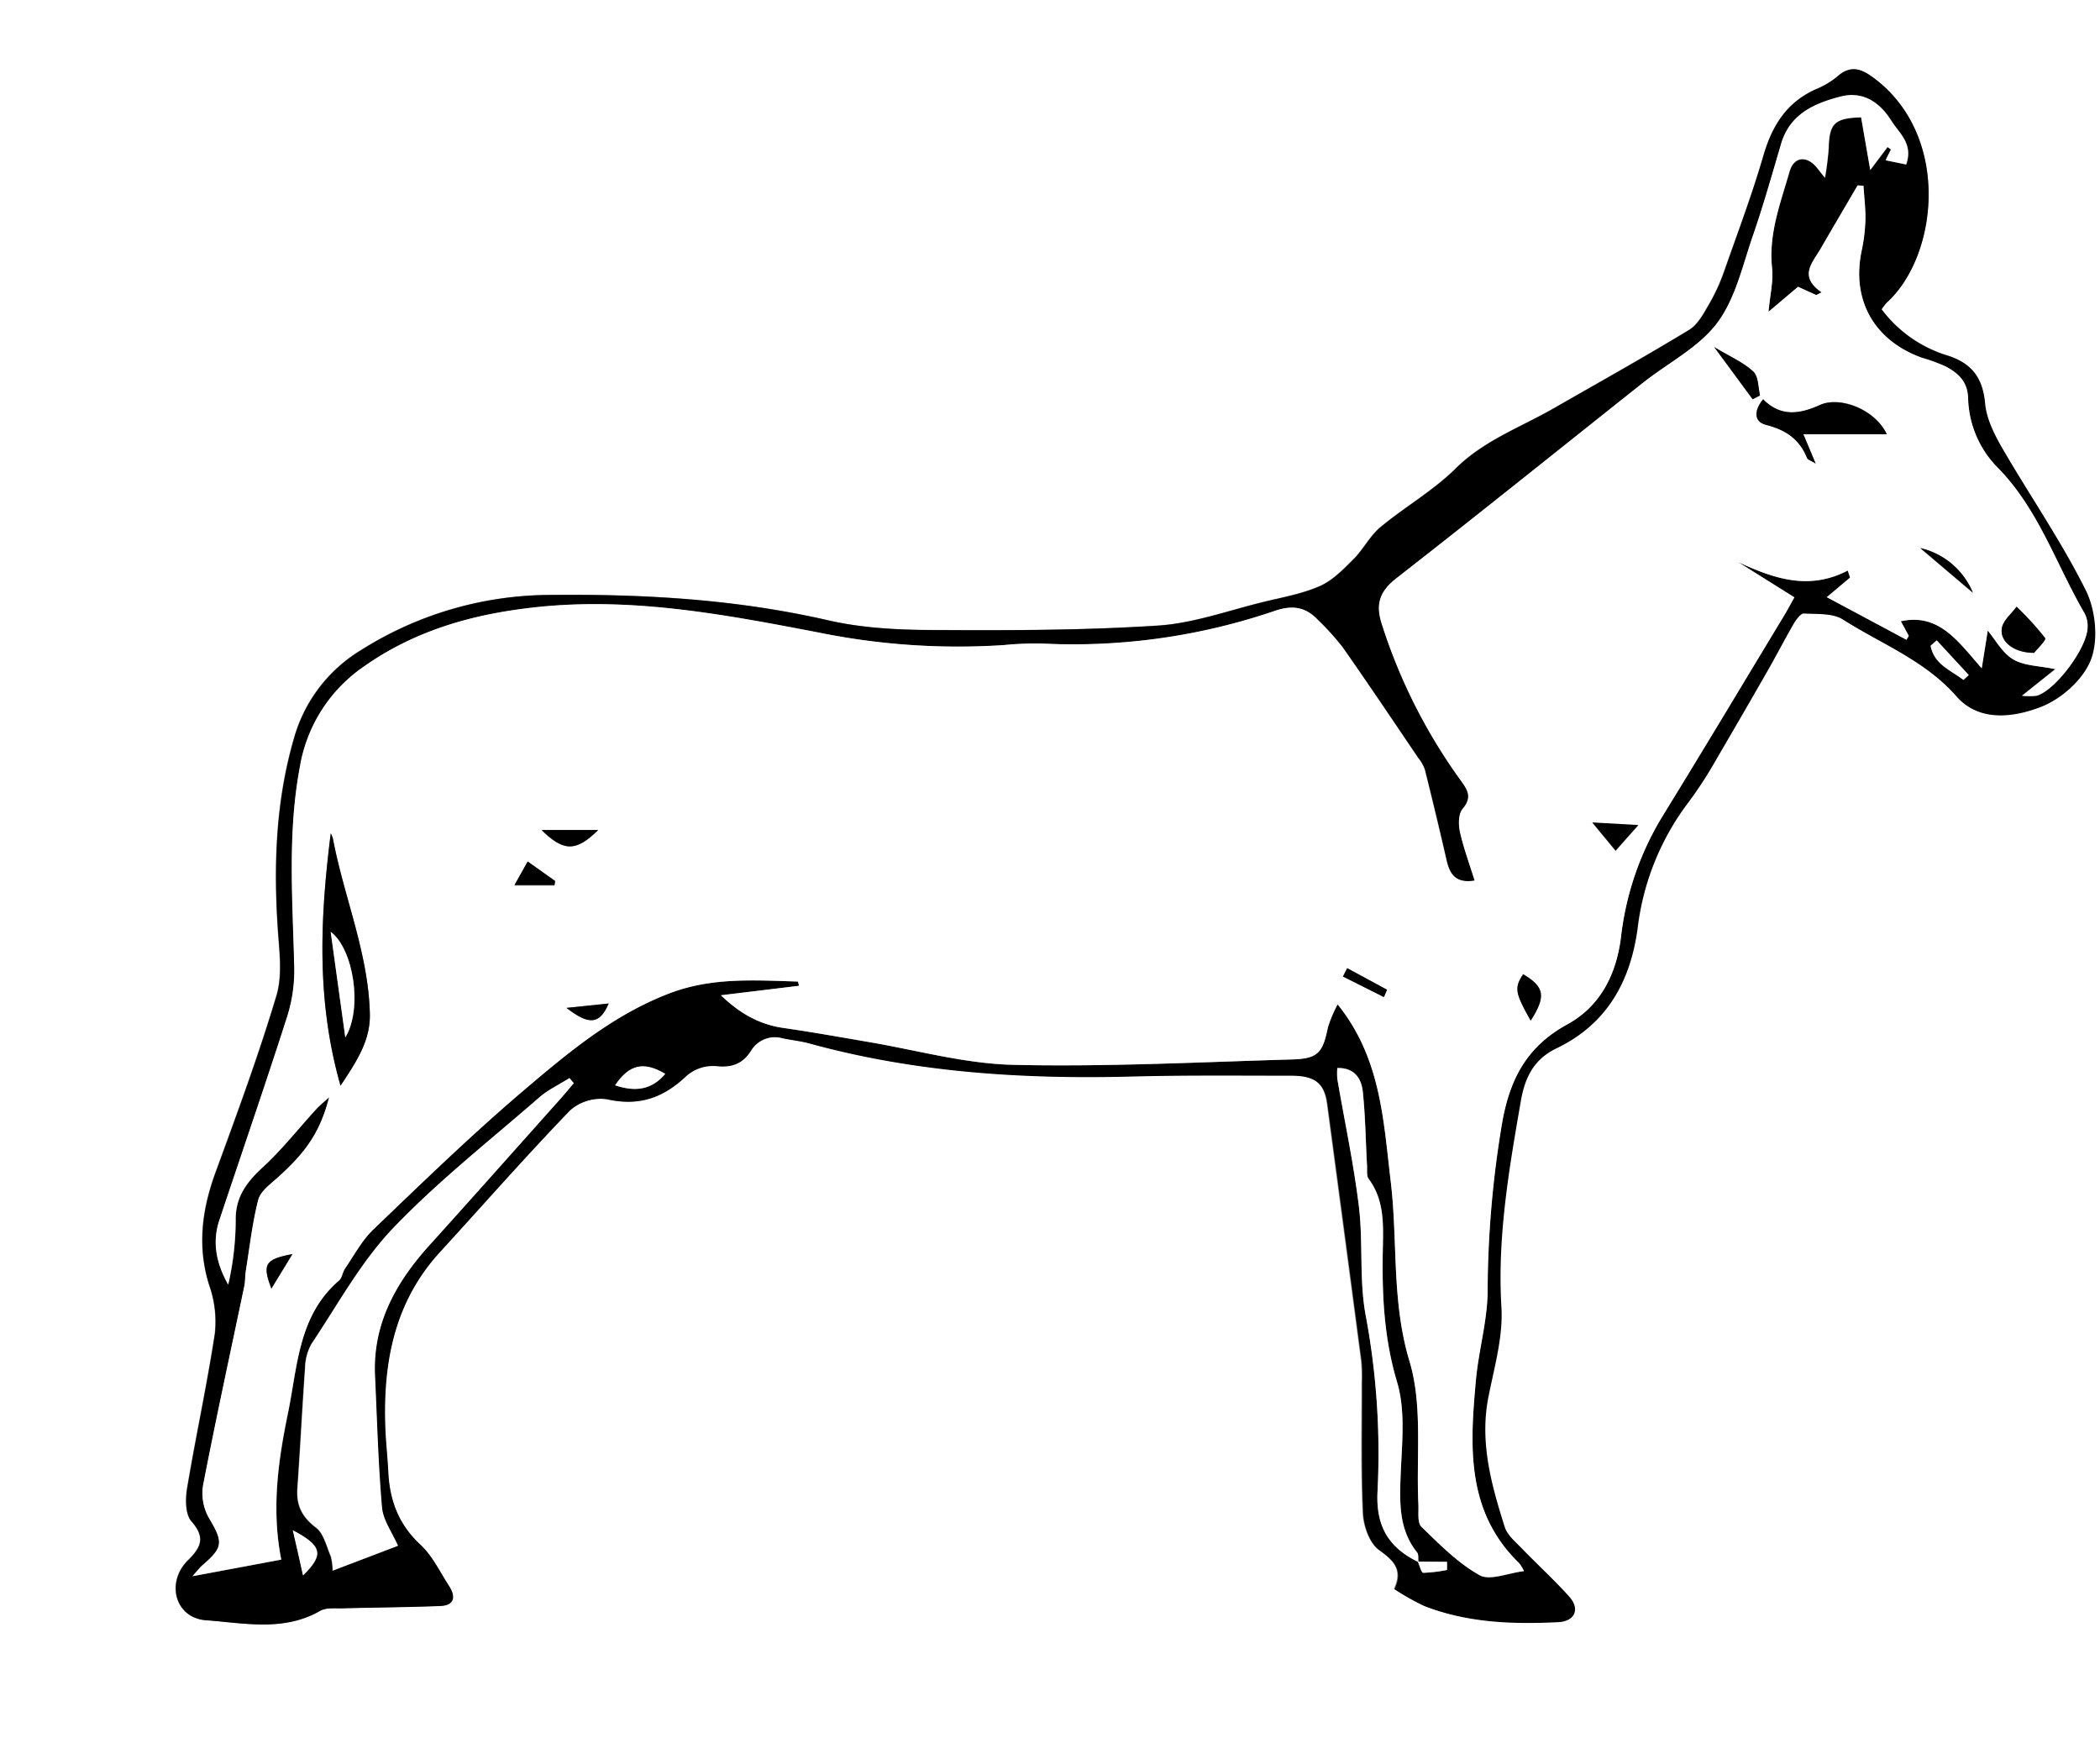 <svg id="Camada_1" data-name="Camada 1" xmlns="http://www.w3.org/2000/svg" viewBox="0 0 430.4 361.6"><rect x="0" y="0" width="430.4" height="361.6" fill="#808080" stroke="none"/><defs><style>.cls-1{fill:#fff;}</style></defs><title>jumento de lado</title><path class="cls-1" d="M88,404.6V43H518.4V404.6ZM473.64,106.4a10.63,10.63,0,0,1,1-1.36c10.44-9.42,13.26-33.8-2.27-45.78-2.72-2.1-5-3.14-7.94-.49a17.21,17.21,0,0,1-4.46,2.6c-5.93,2.72-8.84,7.52-10.61,13.63-2.33,8-5.29,15.84-8.08,23.72a38.73,38.73,0,0,1-3,6.52c-1.14,1.94-2.32,4.24-4.12,5.34-9.16,5.56-18.51,10.78-27.81,16.11-6.81,3.9-14.26,6.56-20.09,12.34-4.58,4.55-10.38,7.85-15.39,12-2.16,1.8-3.51,4.56-5.53,6.58s-4.25,4.32-6.84,5.47c-3.6,1.59-7.61,2.3-11.48,3.24-7.23,1.75-14.42,4.4-21.74,4.87-15.11,1-30.3,1-45.46.91-7.41,0-15-.35-22.18-2-18.84-4.32-37.83-5.4-57.06-5.19a72.88,72.88,0,0,0-38.52,11.24,30.9,30.9,0,0,0-13.89,18.28c-3.67,12.7-4.15,25.64-3.29,38.73.3,4.61,1,9.57-.25,13.83-3.64,12.2-8.06,24.18-12.45,36.15-2.84,7.73-3.86,15.34-1.3,23.38a22.28,22.28,0,0,1,1.11,9.78c-1.62,10.62-3.92,21.14-5.69,31.74-.36,2.18-.37,5.28.88,6.71,2.9,3.32,2.05,5.32-.69,8-4.6,4.54-2.65,11.84,3.68,12.29,7.75.56,15.86,2.39,23.37-1.92,1.14-.66,2.82-.48,4.25-.52,6.77-.18,13.53-.22,20.29-.48,2.87-.12,3.37-1.8,1.91-4.07-1.87-2.9-3.42-6.2-5.88-8.49-4.45-4.12-6.3-9.05-6.59-14.86-.16-3.18-.53-6.36-.63-9.55-.42-13.14,1.93-25.42,11.2-35.55,8.88-9.7,17.55-19.59,26.68-29.06a9.48,9.48,0,0,1,7.57-2.28c6.58,1.49,11.58-.27,16.24-4.86a8.27,8.27,0,0,1,6-2c3.24.37,5.45-.45,7.15-3.06a5.73,5.73,0,0,1,6.54-2.64c1.82.39,3.69.57,5.48,1.06,21.64,5.94,43.72,7.36,66,6.78,10.9-.29,21.82-.19,32.73-.17,5,0,6.89,1.6,7.46,5.88q3.52,26.35,7,52.72a35.5,35.5,0,0,1,.1,4.38c0,8.91-.19,17.84.22,26.73.12,2.63,1.35,6.14,3.29,7.53,3.14,2.24,4.93,4.16,3.12,8a49.49,49.49,0,0,0,6.13,3.45c8.87,3.45,18.17,3.77,27.52,3.3,3.35-.18,4.41-2.71,2.16-5.22-3.11-3.46-6.56-6.6-9.79-9.95-1.27-1.32-2.9-2.67-3.42-4.3-2.72-8.63-5.18-17.32-3.37-26.59,1.2-6.12,3-12.39,2.68-18.48-.84-14.41,1.6-28.34,4-42.37.84-4.79,2.7-8.48,7.25-10.67,10.32-4.95,15.18-13.66,16.67-24.63a53.15,53.15,0,0,1,10.51-25.94,83.39,83.39,0,0,0,5.63-8.7c3.56-6,7.05-12.09,10.52-18.17,1.84-3.21,3.53-6.5,5.38-9.7.48-.81,1.35-2.05,2-2,2.74.15,6-.1,8.08,1.25,7.88,5,16.82,8.38,23.29,15.77,4.63,5.28,11.72,4.27,17.25,2.12,4.17-1.61,8.71-5.66,10.25-9.7s1-10.16-1.06-14.19c-5-10.07-11.48-19.41-17.14-29.17-1.61-2.8-3.21-6-3.49-9.1-.47-5.26-2.76-8.27-7.71-9.83A26.51,26.51,0,0,1,473.64,106.4Z" transform="translate(-88 -43)"/><path d="M473.64,106.4a26.51,26.51,0,0,0,13.51,9.49c5,1.56,7.24,4.57,7.71,9.83.28,3.12,1.88,6.3,3.49,9.1,5.66,9.76,12.12,19.1,17.14,29.17,2,4,2.62,10.1,1.06,14.19s-6.08,8.09-10.25,9.7c-5.53,2.15-12.62,3.16-17.25-2.12-6.47-7.39-15.41-10.74-23.29-15.77-2.12-1.35-5.34-1.1-8.08-1.25-.63,0-1.5,1.2-2,2-1.85,3.2-3.54,6.49-5.38,9.7-3.47,6.08-7,12.15-10.52,18.17a83.39,83.39,0,0,1-5.63,8.7,53.15,53.15,0,0,0-10.51,25.94c-1.49,11-6.35,19.68-16.67,24.63-4.55,2.19-6.41,5.88-7.25,10.67-2.43,14-4.87,28-4,42.37.36,6.09-1.48,12.36-2.68,18.48-1.81,9.27.65,18,3.37,26.59.52,1.63,2.15,3,3.42,4.3,3.23,3.35,6.68,6.49,9.79,9.95,2.25,2.51,1.19,5-2.16,5.22-9.35.47-18.65.15-27.52-3.3a49.49,49.49,0,0,1-6.13-3.45c1.81-3.87,0-5.79-3.12-8-1.94-1.39-3.17-4.9-3.29-7.53-.41-8.89-.19-17.82-.22-26.73a35.5,35.5,0,0,0-.1-4.38q-3.46-26.37-7-52.72c-.57-4.28-2.47-5.88-7.46-5.88-10.91,0-21.83-.12-32.73.17-22.32.58-44.4-.84-66-6.78-1.79-.49-3.66-.67-5.48-1.06a5.73,5.73,0,0,0-6.54,2.64c-1.7,2.61-3.91,3.43-7.15,3.06a8.27,8.27,0,0,0-6,2C224,268,219,269.79,212.41,268.3a9.48,9.48,0,0,0-7.57,2.28c-9.13,9.47-17.8,19.36-26.68,29.06-9.27,10.13-11.62,22.41-11.2,35.55.1,3.19.47,6.37.63,9.55.29,5.81,2.14,10.74,6.59,14.86,2.46,2.29,4,5.59,5.88,8.49,1.46,2.27,1,4-1.91,4.07-6.76.26-13.52.3-20.29.48-1.43,0-3.11-.14-4.25.52-7.51,4.31-15.62,2.48-23.37,1.92-6.33-.45-8.28-7.75-3.68-12.29,2.74-2.7,3.59-4.7.69-8-1.25-1.43-1.24-4.53-.88-6.71,1.77-10.6,4.07-21.12,5.69-31.74a22.28,22.28,0,0,0-1.11-9.78c-2.56-8-1.54-15.65,1.3-23.38,4.39-12,8.81-24,12.45-36.15,1.27-4.26.55-9.22.25-13.83-.86-13.09-.38-26,3.29-38.73a30.9,30.9,0,0,1,13.89-18.28,72.88,72.88,0,0,1,38.52-11.24c19.23-.21,38.22.87,57.06,5.19,7.17,1.65,14.77,2,22.18,2,15.16.08,30.35.06,45.46-.91,7.32-.47,14.51-3.12,21.74-4.87,3.87-.94,7.88-1.65,11.48-3.24,2.59-1.15,4.78-3.41,6.84-5.47s3.37-4.78,5.53-6.58c5-4.17,10.81-7.47,15.39-12,5.83-5.78,13.28-8.44,20.09-12.34,9.3-5.33,18.65-10.55,27.81-16.11,1.8-1.1,3-3.4,4.12-5.34a38.73,38.73,0,0,0,3-6.52C444.11,90.84,447.07,83,449.4,75c1.77-6.11,4.68-10.91,10.61-13.63a17.21,17.21,0,0,0,4.46-2.6c2.93-2.65,5.22-1.61,7.94.49,15.53,12,12.71,36.36,2.27,45.78A10.63,10.63,0,0,0,473.64,106.4Zm-95,256.71c.36.78.7,2.23,1.08,2.24a30.21,30.21,0,0,0,4.88-.58l0-1.67-5.88-.05c-.08-.64.08-1.47-.27-1.9-3.6-4.51-3.59-9.68-3.4-15.12.22-6.62,1.13-13.66-.7-19.79-2.74-9.17-3.12-18.22-2.92-27.51.1-4.93.29-9.84-2.9-14.13-.47-.63-.29-1.78-.34-2.7-.28-5.07-.34-10.17-.87-15.21-.29-2.69-1.72-4.91-5.22-4.82a14.36,14.36,0,0,0,0,2.21c1.49,8.73,3.37,17.43,4.43,26.22.9,7.48,0,15.24,1.45,22.58a153.74,153.74,0,0,1,2.35,36C370,356,372.71,360.22,378.64,363.11ZM400.35,365a10,10,0,0,0-1-1.62c-11-10.62-10.12-24.08-8.89-37.54.55-6,2.32-12,2.4-18.05a211.18,211.18,0,0,1,3-34.84c1.63-9.07,5.16-15.56,13.39-20.06,6.64-3.62,10-10.08,10.92-17.65a60.84,60.84,0,0,1,8.35-24.68c8.5-13.8,16.82-27.72,25.21-41.59.66-1.09,1.26-2.22,2-3.57l-11.52-7.22c7.28,3.36,14.42,5.89,22.46,1.73l.47,1.46-4.76,4,16.32,8.73.48-.79c-.57-1.05-1.15-2.09-1.63-3,7.8-1.71,11.7,4.08,16.58,9.64.61-3.82,1-6.18,1.23-7.73,1.55,1.83,3,4.56,5.22,5.9s5.36,1.33,8.64,2l-6.84,5.45a14.77,14.77,0,0,0,3,0c3.95-1.15,10.48-10,10.45-14.1a5.62,5.62,0,0,0-.56-2.68c-5.81-9.94-9.38-21.19-17.63-29.73a21,21,0,0,1-6.3-14.28c-.05-3.63-2-5.3-4.63-6.71a35.9,35.9,0,0,0-4.85-1.77c-9.82-3.55-14.46-11.86-12.34-21.93a35.55,35.55,0,0,0,.77-6.32c.05-2.35-.25-4.7-.4-7L468.72,81c-2.53,4.32-5.09,8.62-7.59,13-1.65,2.84-4.58,5.62.22,8.92l-1.1.55-3.74-1.69-6.05,5.12c.34-3.64,1-6.33.74-8.9-.78-7,1.72-13.35,3.61-19.82.88-3,3.41-3.36,5.52-.91.39.46.76,1,1.74,2.19a61.83,61.83,0,0,0,.77-6.14c.11-5,1.22-6.11,6.65-6.25.6,3.48,1.21,7,1.87,10.78l3.55-4.7.69.52c-.31.62-.62,1.25-1.08,2.2l4.19.86c1.52-4.25-1.46-6.41-3.06-9-2.36-3.79-5.85-6.09-10.39-4.91-5.34,1.38-10.36,3.55-12.16,9.65-1.86,6.32-3.65,12.67-5.8,18.89s-3.57,12.86-7.3,17.84-10,8.13-15.07,12.16c-16.88,13.39-33.67,26.91-50.66,40.16-3.37,2.63-4.33,5.25-3.08,9.2a113,113,0,0,0,16.22,32.22c1.49,2.06,2.39,3.51.4,5.88-.87,1-.87,3.23-.53,4.75.72,3.29,1.91,6.48,3,9.93-3.94.63-5.13-1.34-5.79-4.27-1.39-6.17-2.89-12.32-4.43-18.46a7.94,7.94,0,0,0-1.36-2.41c-5.14-7.59-10.24-15.2-15.5-22.7a52.32,52.32,0,0,0-5.06-5.59c-2.43-2.59-5.1-3.08-8.63-1.91a127.91,127.91,0,0,1-47.43,6.78,65.19,65.19,0,0,0-8.37.3A143.07,143.07,0,0,1,256,172.69c-19.2-3.69-38.33-7.35-58.09-5.23-12.8,1.37-24.72,4.7-35.33,12.18a31.17,31.17,0,0,0-13.1,20.61c-2.55,13.6-1.47,27.26-1.14,40.93a31.34,31.34,0,0,1-1.42,10.09c-4.48,14-9.29,27.89-13.93,41.83-1.54,4.59-.59,8.94,1.81,13.2a59.79,59.79,0,0,0,1.53-13.12c-.09-4.77,2.18-7.81,5.48-10.87,4-3.66,7.32-7.95,11-11.94.82-.89,1.78-1.65,2.68-2.47-1.86,7.22-4.82,11.36-10.75,16.64-1.46,1.3-3.37,2.73-3.79,4.42-1.21,4.74-1.75,9.64-2.53,14.48-.17,1.05-.11,2.13-.32,3.17-2.84,13.6-5.81,27.18-8.45,40.83a10.24,10.24,0,0,0,1.18,6.64c2.95,5,3,6-1.29,9.72-.53.46-1,1-2.06,2.26l18.19-3.4c-2.05-10.4-.62-20.24,1.37-30s2.1-20,10.45-27.24c.64-.55.72-1.71,1.24-2.46,1.87-2.7,3.46-5.73,5.79-8,9.89-9.46,19.71-19,30.12-27.88,9.36-8,18.78-16,30.59-20.49,8.63-3.3,17.44-2.68,26.3-2.41a3.88,3.88,0,0,1,.23.87l-16,1.94c4,3.84,8,6,12.9,6.71,5.78.8,11.53,1.89,17.29,2.85,9.94,1.65,19.86,4.48,29.84,4.7,19,.43,38-.56,57.06-1.11,5.29-.15,6.26-1.39,7.31-6.55a25.35,25.35,0,0,1,2-4.73c8.9,11,9.38,23.81,10.88,36.28,1.47,12.24.14,24.55,3.85,36.87,2.74,9.13,1.34,19.49,1.82,29.31.08,1.57-.25,3.75.62,4.61,3.72,3.61,7.48,7.43,11.93,9.92C393.36,367.06,397.05,365.42,400.35,365ZM205.6,265l-.95-1c-2.08,1.31-4.38,2.37-6.22,4-10.12,8.81-20.74,17.17-30,26.85-6.56,6.9-11.26,15.59-16.62,23.6a10.48,10.48,0,0,0-1.33,4.95c-.6,8.21-1,16.43-1.57,24.63-.26,3.52.94,5.93,3.84,8.12,1.59,1.2,2.15,3.81,3,5.85a12,12,0,0,1,.38,2.95l13.38-5.1c-1.23-2.83-3.06-5.27-3.28-7.84-.78-9-1-18-1.43-26.94-.5-10.7,4.28-19.18,11.17-26.82,9-10,17.9-20,26.84-30C203.81,267.12,204.69,266,205.6,265Zm8.47.46c4.15,1.38,7.49.95,10.27-2.35C220,260.48,216.94,261.14,214.07,265.43Zm-66,91.2c.76,3.37,1.38,6.1,2.09,9.24C154.47,361.6,154.09,359.83,148,356.63Zm336.89-182.4-1.25,1.12c.7,3.87,4.13,5,6.73,7l1.09-1Z" transform="translate(-88 -43)"/><path class="cls-1" d="M400.35,365c-3.3.39-7,2-9.1.84-4.45-2.49-8.21-6.31-11.93-9.92-.87-.86-.54-3-.62-4.61-.48-9.82.92-20.18-1.82-29.31-3.71-12.32-2.38-24.63-3.85-36.87-1.5-12.47-2-25.26-10.88-36.28a25.35,25.35,0,0,0-2,4.73c-1.05,5.16-2,6.4-7.31,6.55-19,.55-38.06,1.54-57.06,1.11-10-.22-19.9-3-29.84-4.7-5.76-1-11.51-2-17.29-2.85-4.91-.68-8.89-2.87-12.9-6.71l16-1.94a3.88,3.88,0,0,0-.23-.87c-8.86-.27-17.67-.89-26.3,2.41-11.81,4.51-21.23,12.54-30.59,20.49C184.21,276,174.39,285.52,164.5,295c-2.33,2.23-3.92,5.26-5.79,8-.52.75-.6,1.91-1.24,2.46C149.12,312.64,149,323,147,332.64s-3.42,19.62-1.37,30l-18.19,3.4c1.1-1.22,1.53-1.8,2.06-2.26,4.3-3.69,4.24-4.72,1.29-9.72a10.24,10.24,0,0,1-1.18-6.64c2.64-13.65,5.61-27.23,8.45-40.83.21-1,.15-2.12.32-3.17.78-4.84,1.32-9.74,2.53-14.48.42-1.69,2.33-3.12,3.79-4.42,5.93-5.28,8.89-9.42,10.75-16.64-.9.82-1.86,1.58-2.68,2.47-3.66,4-7,8.28-11,11.94-3.3,3.06-5.57,6.1-5.48,10.87a59.79,59.79,0,0,1-1.53,13.12c-2.4-4.26-3.35-8.61-1.81-13.2,4.64-13.94,9.45-27.84,13.93-41.83a31.34,31.34,0,0,0,1.42-10.09c-.33-13.67-1.41-27.33,1.14-40.93a31.17,31.17,0,0,1,13.1-20.61c10.61-7.48,22.53-10.81,35.33-12.18,19.76-2.12,38.89,1.54,58.09,5.23a143.07,143.07,0,0,0,37.69,2.54,65.19,65.19,0,0,1,8.37-.3,127.91,127.91,0,0,0,47.43-6.78c3.53-1.17,6.2-.68,8.63,1.91a52.32,52.32,0,0,1,5.06,5.59c5.26,7.5,10.36,15.11,15.5,22.7a7.94,7.94,0,0,1,1.36,2.41c1.54,6.14,3,12.29,4.43,18.46.66,2.93,1.85,4.9,5.79,4.27-1.07-3.45-2.26-6.64-3-9.93-.34-1.52-.34-3.72.53-4.75,2-2.37,1.09-3.82-.4-5.88a113,113,0,0,1-16.22-32.22c-1.25-4-.29-6.57,3.08-9.2,17-13.25,33.78-26.77,50.66-40.16,5.08-4,11.32-7.15,15.07-12.16s5.19-11.74,7.3-17.84,3.94-12.57,5.8-18.89c1.8-6.1,6.82-8.27,12.16-9.65,4.54-1.18,8,1.12,10.39,4.91,1.6,2.57,4.58,4.73,3.06,9l-4.19-.86c.46-1,.77-1.58,1.08-2.2l-.69-.52-3.55,4.7c-.66-3.78-1.27-7.3-1.87-10.78-5.43.14-6.54,1.28-6.65,6.25a61.83,61.83,0,0,1-.77,6.14c-1-1.24-1.35-1.73-1.74-2.19-2.11-2.45-4.64-2.12-5.52.91C452.92,84.62,450.42,91,451.2,98c.28,2.57-.4,5.26-.74,8.9l6.05-5.12,3.74,1.69,1.1-.55c-4.8-3.3-1.87-6.08-.22-8.92,2.5-4.34,5.06-8.64,7.59-13l1.21.08c.15,2.35.45,4.7.4,7a35.55,35.55,0,0,1-.77,6.32c-2.12,10.07,2.52,18.38,12.34,21.93a35.9,35.9,0,0,1,4.85,1.77c2.62,1.41,4.58,3.08,4.63,6.71a21,21,0,0,0,6.3,14.28c8.25,8.54,11.82,19.79,17.63,29.73a5.62,5.62,0,0,1,.56,2.68c0,4.14-6.5,12.95-10.45,14.1a14.77,14.77,0,0,1-3,0l6.84-5.45c-3.28-.69-6.37-.66-8.64-2s-3.67-4.07-5.22-5.9c-.24,1.55-.62,3.91-1.23,7.73-4.88-5.56-8.78-11.35-16.58-9.64.48.87,1.06,1.91,1.63,3l-.48.79-16.32-8.73,4.76-4-.47-1.46c-8,4.16-15.18,1.63-22.46-1.73l11.52,7.22c-.76,1.35-1.36,2.48-2,3.57-8.39,13.87-16.71,27.79-25.21,41.59a60.84,60.84,0,0,0-8.35,24.68c-1,7.57-4.28,14-10.92,17.65-8.23,4.5-11.76,11-13.39,20.06a211.18,211.18,0,0,0-3,34.84c-.08,6-1.85,12-2.4,18.05-1.23,13.46-2.07,26.92,8.89,37.54A10,10,0,0,1,400.35,365ZM157.79,265.51c3.4-5.11,6.16-9.37,6-14.91-.34-12.38-5.3-23.77-7.57-35.74a5.4,5.4,0,0,0-.44-1.06C153.62,231.1,152.79,248,157.79,265.51ZM474.7,132c-2.37-5.11-9.5-7.9-13.69-6s-8,2.53-11.66-1.16c-1.84,2.2-2,4.58.58,5.23,4,1,6.88,2.91,8.42,6.78.16.39.85.57,1.77,1.15-1.06-2.52-1.85-4.38-2.52-6Zm30.2,44.77c.5-.63,2.54-2.64,2.27-3a61.37,61.37,0,0,0-5.87-6.44c-1.05,1.45-2.73,2.78-3,4.36C497.81,174.44,500.68,176.84,504.9,176.8ZM401.72,252.18c3.2-5,2.83-6.91-1.55-9.51C398.34,245.46,398.49,246.47,401.72,252.18Zm37.63-138,7.84,10.66,1.5-.77c-.41-1.67-.31-3.91-1.37-4.9C445.34,117.28,442.67,116.14,439.35,114.15Zm-228.75,99H199C203.53,217.57,206.06,217.6,210.6,213.11Zm213.16-1-9.4-.53,4.76,5.76Zm-227.61,7.46-2.71,4.87h8.2l.14-.84Zm296.19-55.11a15.45,15.45,0,0,0-10.76-9.13ZM204.11,249.57c4.69,3.66,6.82,3.33,8.64-.9ZM143.62,307.1l4.31-7.07C142.3,301.08,141.71,302.07,143.62,307.1Zm228-59.75c.22-.5.43-1,.64-1.5l-8.17-4.42-.86,1.71Z" transform="translate(-88 -43)"/><path class="cls-1" d="M205.6,265c-.91,1.07-1.79,2.15-2.72,3.19-8.94,10-17.84,20.06-26.84,30-6.89,7.64-11.67,16.12-11.17,26.82.42,9,.65,18,1.43,26.94.22,2.57,2,5,3.28,7.84l-13.38,5.1a12,12,0,0,0-.38-2.95c-.89-2-1.45-4.65-3-5.85-2.9-2.19-4.1-4.6-3.84-8.12.59-8.2,1-16.42,1.57-24.63a10.48,10.48,0,0,1,1.33-4.95c5.36-8,10.06-16.7,16.62-23.6,9.23-9.68,19.85-18,30-26.85,1.84-1.6,4.14-2.66,6.22-4Z" transform="translate(-88 -43)"/><path class="cls-1" d="M378.63,363.11c-5.92-2.89-8.61-7.16-8.32-14.19a153.74,153.74,0,0,0-2.35-36c-1.44-7.34-.55-15.1-1.45-22.58-1.06-8.79-2.94-17.49-4.43-26.22a14.36,14.36,0,0,1,0-2.21c3.5-.09,4.93,2.13,5.22,4.82.53,5,.59,10.14.87,15.21.05.92-.13,2.07.34,2.7,3.19,4.29,3,9.2,2.9,14.13-.2,9.29.18,18.34,2.92,27.51,1.83,6.13.92,13.17.7,19.79-.19,5.44-.2,10.61,3.4,15.12.35.43.19,1.26.27,1.9Z" transform="translate(-88 -43)"/><path class="cls-1" d="M214.07,265.43c2.87-4.29,5.88-4.95,10.27-2.35C221.56,266.38,218.22,266.81,214.07,265.43Z" transform="translate(-88 -43)"/><path class="cls-1" d="M148,356.63c6.06,3.2,6.44,5,2.09,9.24C149.41,362.73,148.79,360,148,356.63Z" transform="translate(-88 -43)"/><path class="cls-1" d="M484.92,174.23l6.57,7.11-1.09,1c-2.6-2-6-3.15-6.73-7Z" transform="translate(-88 -43)"/><path class="cls-1" d="M378.68,363.05l5.88.05,0,1.67a30.21,30.21,0,0,1-4.88.58c-.38,0-.72-1.46-1.09-2.24Z" transform="translate(-88 -43)"/><path d="M157.79,265.51c-5-17.55-4.17-34.41-2-51.71a5.4,5.4,0,0,1,.44,1.06c2.27,12,7.23,23.36,7.57,35.74C164,256.14,161.19,260.4,157.79,265.51Zm1-9.9c3.61-5.91,1.67-18.14-3-21.63C156.77,241.17,157.7,247.87,158.77,255.61Z" transform="translate(-88 -43)"/><path d="M474.7,132H457.6c.67,1.61,1.46,3.47,2.52,6-.92-.58-1.61-.76-1.77-1.15-1.54-3.87-4.38-5.75-8.42-6.78-2.53-.65-2.42-3-.58-5.23,3.64,3.69,7.6,3,11.66,1.16S472.33,126.92,474.7,132Z" transform="translate(-88 -43)"/><path d="M504.9,176.8c-4.22,0-7.09-2.36-6.61-5.09.28-1.58,2-2.91,3-4.36a61.37,61.37,0,0,1,5.87,6.44C507.44,174.16,505.4,176.17,504.9,176.8Z" transform="translate(-88 -43)"/><path d="M401.72,252.18c-3.23-5.71-3.38-6.72-1.55-9.51C404.55,245.27,404.92,247.18,401.72,252.18Z" transform="translate(-88 -43)"/><path d="M439.35,114.15c3.32,2,6,3.13,8,5,1.06,1,1,3.23,1.37,4.9l-1.5.77Z" transform="translate(-88 -43)"/><path d="M210.6,213.11c-4.54,4.49-7.07,4.46-11.58,0Z" transform="translate(-88 -43)"/><path d="M423.76,212.09l-4.64,5.23-4.76-5.76Z" transform="translate(-88 -43)"/><path d="M196.15,219.55l5.63,4-.14.84h-8.2Z" transform="translate(-88 -43)"/><path d="M492.34,164.44l-10.76-9.13A15.45,15.45,0,0,1,492.34,164.44Z" transform="translate(-88 -43)"/><path d="M204.11,249.57l8.64-.9C210.93,252.9,208.8,253.23,204.11,249.57Z" transform="translate(-88 -43)"/><path d="M143.62,307.1c-1.91-5-1.32-6,4.31-7.07Z" transform="translate(-88 -43)"/><path d="M371.64,247.35l-8.39-4.21.86-1.71,8.17,4.42C372.07,246.35,371.86,246.85,371.64,247.35Z" transform="translate(-88 -43)"/><path class="cls-1" d="M158.77,255.61c-1.07-7.74-2-14.44-3-21.63C160.44,237.47,162.38,249.7,158.77,255.61Z" transform="translate(-88 -43)"/></svg>